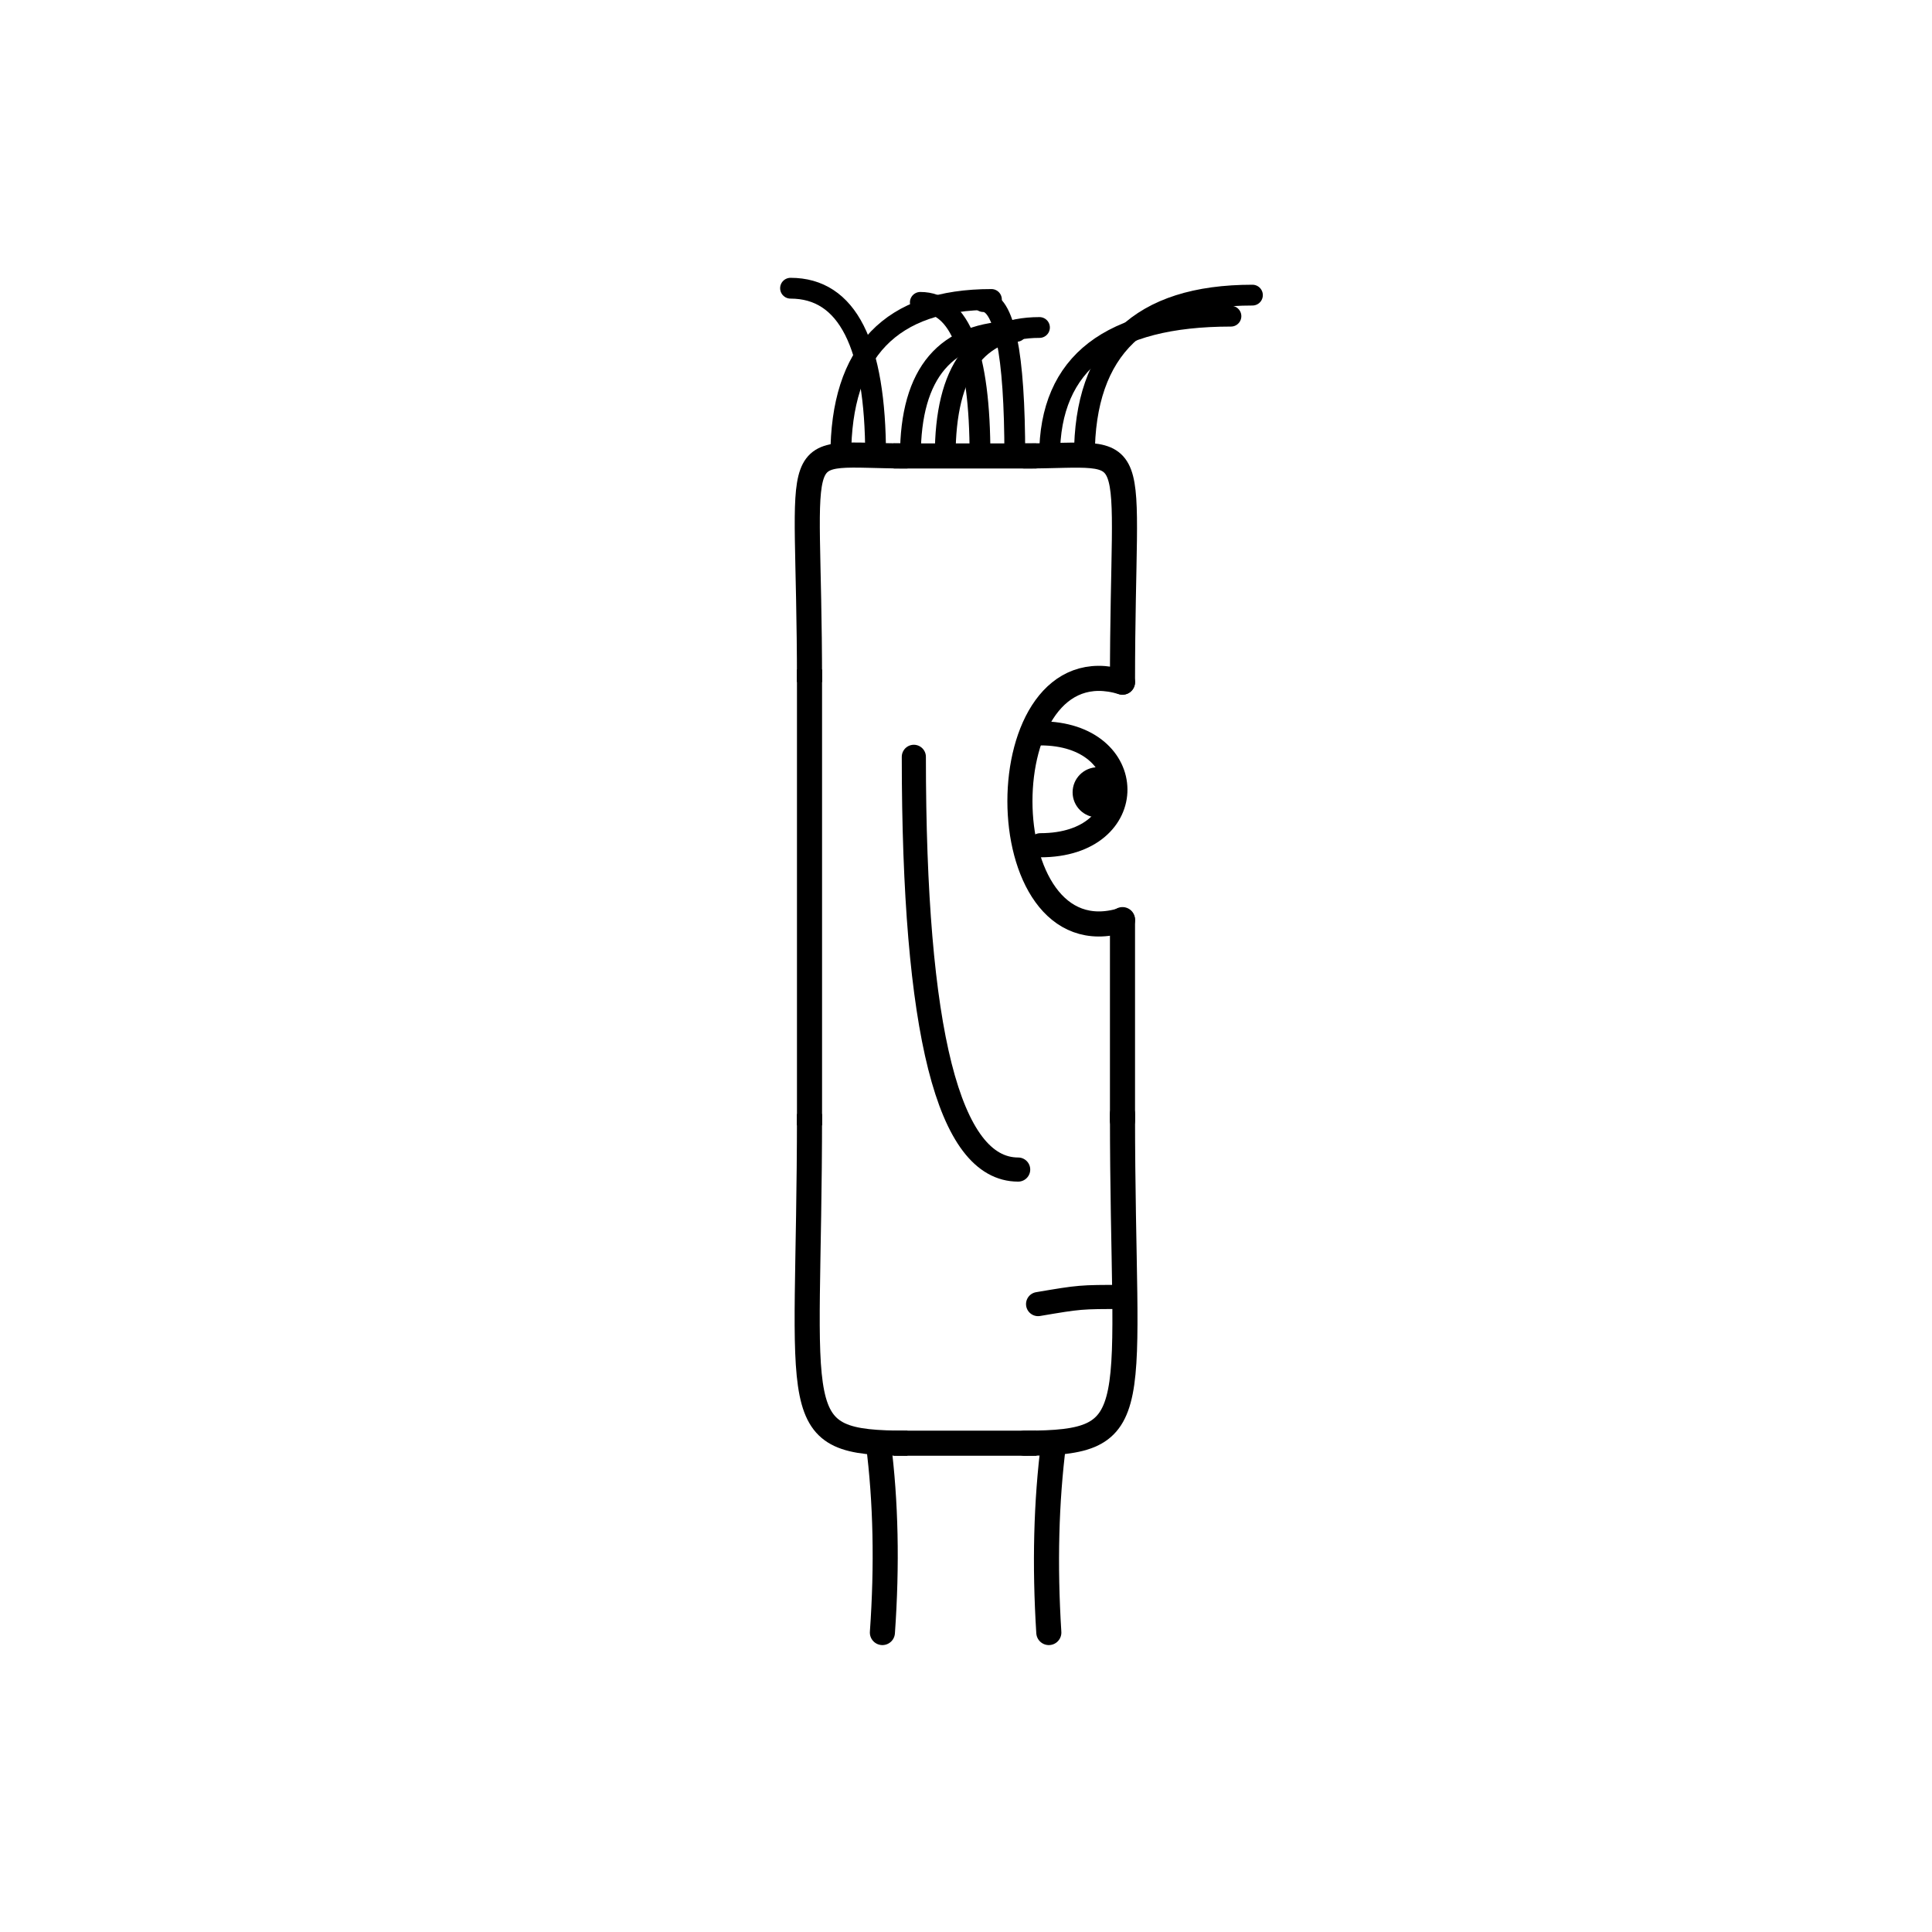 <svg width='1000' height='1000' xmlns='http://www.w3.org/2000/svg' style=''><!-- START OF THE BODY --><path d='M 469.692 236 C 405.648 236, 419 221.66, 419 353.078' stroke-width='12.987' stroke='black'  fill='transparent' /><path d='M 530.308 236 C 593.616 236, 581 222.107, 581 353.078' stroke-width='12.987' stroke='black' stroke-linecap='round' fill='transparent' /><line x1='469' y1='236' x2='530' y2='236' stroke-width='12.987' stroke='black' stroke-linecap='square' /><line x1='419' y1='353' x2='419' y2='576' stroke-width='12.987' stroke='black' stroke-linecap='square' /><path d='M 469.692 747 C 405.375 747, 419 734.582, 419 576.595' stroke-width='12.987' stroke='black'  fill='transparent' /><path d='M 530.308 747 C 594.98 747, 581 732.618, 581 576.595' stroke-width='12.987' stroke='black' stroke-linecap='round' fill='transparent' /><line x1='469' y1='747' x2='530' y2='747' stroke-width='12.987' stroke='black' stroke-linecap='square' /><line x1='581' y1='476' x2='581' y2='580' stroke-width='12.987' stroke='black' stroke-linecap='round' /><!-- INFO --><!-- Fryta copyright © --><!-- END OF INFO --><!-- END OF THE BODY --><!-- START OF THE EYES --><path d='M 581 353.078 C 510.214 331.387, 510.214 497.979, 581 476.289' stroke-width='12.987'  stroke-linecap='round' stroke='black' fill='transparent'/><path d='M 538.529 379.578 C 589.785 379.578, 590.731 437.494, 538.529 437.494' stroke-width='12.487'  stroke-linecap='round' stroke='black' fill='transparent'/><circle cx='568.167' cy='410.103' r='12.987' fill='black'/><!-- END OF THE EYES --><!-- START OF THE MOUTH --><path d='M 581 671.301 C 559.155 671.301, 559.155 671.301, 537.311 674.992' stroke-width='12.487' stroke='black' fill='transparent' stroke-linecap='round'/><!-- END OF THE MOUTH --><!-- START OF THE LEGS --><path d='M 454.652 747 Q 460.446 792.417 456.728 845' stroke='black' stroke-width='12.987' fill='transparent' stroke-linecap='round'/><path d='M 545.348 747 Q 539.554 792.417 542.869 845' stroke='black' stroke-width='12.987' fill='transparent' stroke-linecap='round'/><!-- END OF THE LEGS --><!-- START OF THE HAND --><path d='M 473.0 391.733 Q 473.0 605.362 527.0 605.362' stroke='black' stroke-width='12.487' fill='transparent' stroke-linecap='round'/><!-- END OF THE HAND --><!-- START OF THE HAIR --><path d='M 435.2 236 Q 435.2 155 513.163 155' stroke='black' stroke-width='10.764' fill='transparent' stroke-linecap='round'/><path d='M 561.283 236 Q 561.283 152.756 648.261 152.756' stroke='black' stroke-width='10.764' fill='transparent' stroke-linecap='round'/><path d='M 543.271 236 Q 543.271 163.65 637.133 163.65' stroke='black' stroke-width='10.764' fill='transparent' stroke-linecap='round'/><path d='M 453.212 236 Q 453.212 149.18 409.179 149.18' stroke='black' stroke-width='10.764' fill='transparent' stroke-linecap='round'/><path d='M 471.224 236 Q 471.224 171.523 526.153 171.523' stroke='black' stroke-width='10.764' fill='transparent' stroke-linecap='round'/><path d='M 525.26 236 Q 525.26 156.106 508.936 156.106' stroke='black' stroke-width='10.764' fill='transparent' stroke-linecap='round'/><path d='M 507.248 236 Q 507.248 156.503 476.354 156.503' stroke='black' stroke-width='10.764' fill='transparent' stroke-linecap='round'/><path d='M 489.236 236 Q 489.236 169.511 538.033 169.511' stroke='black' stroke-width='10.764' fill='transparent' stroke-linecap='round'/><!-- END OF THE HAIR --><!-- START OF THE BODY --><path d='M 1488.691 207 C 1407.194 207, 1422 191.735, 1422 308.762' stroke-width='12.987' stroke='black'  fill='transparent' /><path d='M 1510.309 207 C 1589.845 207, 1577 192.909, 1577 308.762' stroke-width='12.987' stroke='black' stroke-linecap='round' fill='transparent' /><line x1='1488' y1='207' x2='1510' y2='207' stroke-width='12.987' stroke='black' stroke-linecap='square' /><line x1='1422' y1='308' x2='1422' y2='596' stroke-width='12.987' stroke='black' stroke-linecap='square' /><path d='M 1488.691 788 C 1406.667 788, 1422 775.278, 1422 596.228' stroke-width='12.987' stroke='black'  fill='transparent' /><path d='M 1510.309 788 C 1590.672 788, 1577 775.404, 1577 596.228' stroke-width='12.987' stroke='black' stroke-linecap='round' fill='transparent' /><line x1='1488' y1='788' x2='1510' y2='788' stroke-width='12.987' stroke='black' stroke-linecap='square' /><line x1='1577' y1='438' x2='1577' y2='600' stroke-width='12.987' stroke='black' stroke-linecap='round' /><!-- INFO --><!-- Fryta copyright © --><!-- END OF INFO --><!-- END OF THE BODY --><!-- START OF THE EYES --><path d='M 1577 308.762 C 1496.769 292.581, 1496.769 454.633, 1577 438.452' stroke-width='12.987'  stroke-linecap='round' stroke='black' fill='transparent'/><path d='M 1528.862 335.629 C 1590.424 335.629, 1589.566 398.741, 1528.862 398.741' stroke-width='12.487'  stroke-linecap='round' stroke='black' fill='transparent'/><circle cx='1564.142' cy='359.311' r='12.987' fill='black'/><!-- END OF THE EYES --><!-- START OF THE MOUTH --><path d='M 1577 651.019 C 1559.924 651.019, 1559.924 651.019, 1542.848 656.304' stroke-width='12.487' stroke='black' fill='transparent' stroke-linecap='round'/><!-- END OF THE MOUTH --><!-- START OF THE LEGS --><path d='M 1456.418 788 Q 1450.123 824.168 1454.597 865' stroke='black' stroke-width='12.987' fill='transparent' stroke-linecap='round'/><path d='M 1542.582 788 Q 1548.877 824.168 1544.424 865' stroke='black' stroke-width='12.987' fill='transparent' stroke-linecap='round'/><!-- END OF THE LEGS --><!-- START OF THE HAND --><path d='M 1473.667 311.244 Q 1473.667 580.014 1525.333 580.014' stroke='black' stroke-width='12.487' fill='transparent' stroke-linecap='round'/><!-- END OF THE HAND --><!-- START OF THE HAIR --><path d='M 1437.5 207 Q 1437.5 134 1366.714 134' stroke='black' stroke-width='10.756' fill='transparent' stroke-linecap='round'/><path d='M 1557.07 207 Q 1557.07 148.486 1582.062 148.486' stroke='black' stroke-width='10.756' fill='transparent' stroke-linecap='round'/><path d='M 1471.663 207 Q 1471.663 152.039 1490.692 152.039' stroke='black' stroke-width='10.756' fill='transparent' stroke-linecap='round'/><path d='M 1488.744 207 Q 1488.744 153.808 1443.573 153.808' stroke='black' stroke-width='10.756' fill='transparent' stroke-linecap='round'/><path d='M 1539.989 207 Q 1539.989 153.324 1518.353 153.324' stroke='black' stroke-width='10.756' fill='transparent' stroke-linecap='round'/><path d='M 1454.581 207 Q 1454.581 135.508 1492.005 135.508' stroke='black' stroke-width='10.756' fill='transparent' stroke-linecap='round'/><path d='M 1505.826 207 Q 1505.826 133.775 1527.258 133.775' stroke='black' stroke-width='10.756' fill='transparent' stroke-linecap='round'/><path d='M 1522.907 207 Q 1522.907 148.606 1540.551 148.606' stroke='black' stroke-width='10.756' fill='transparent' stroke-linecap='round'/><!-- END OF THE HAIR --></svg>